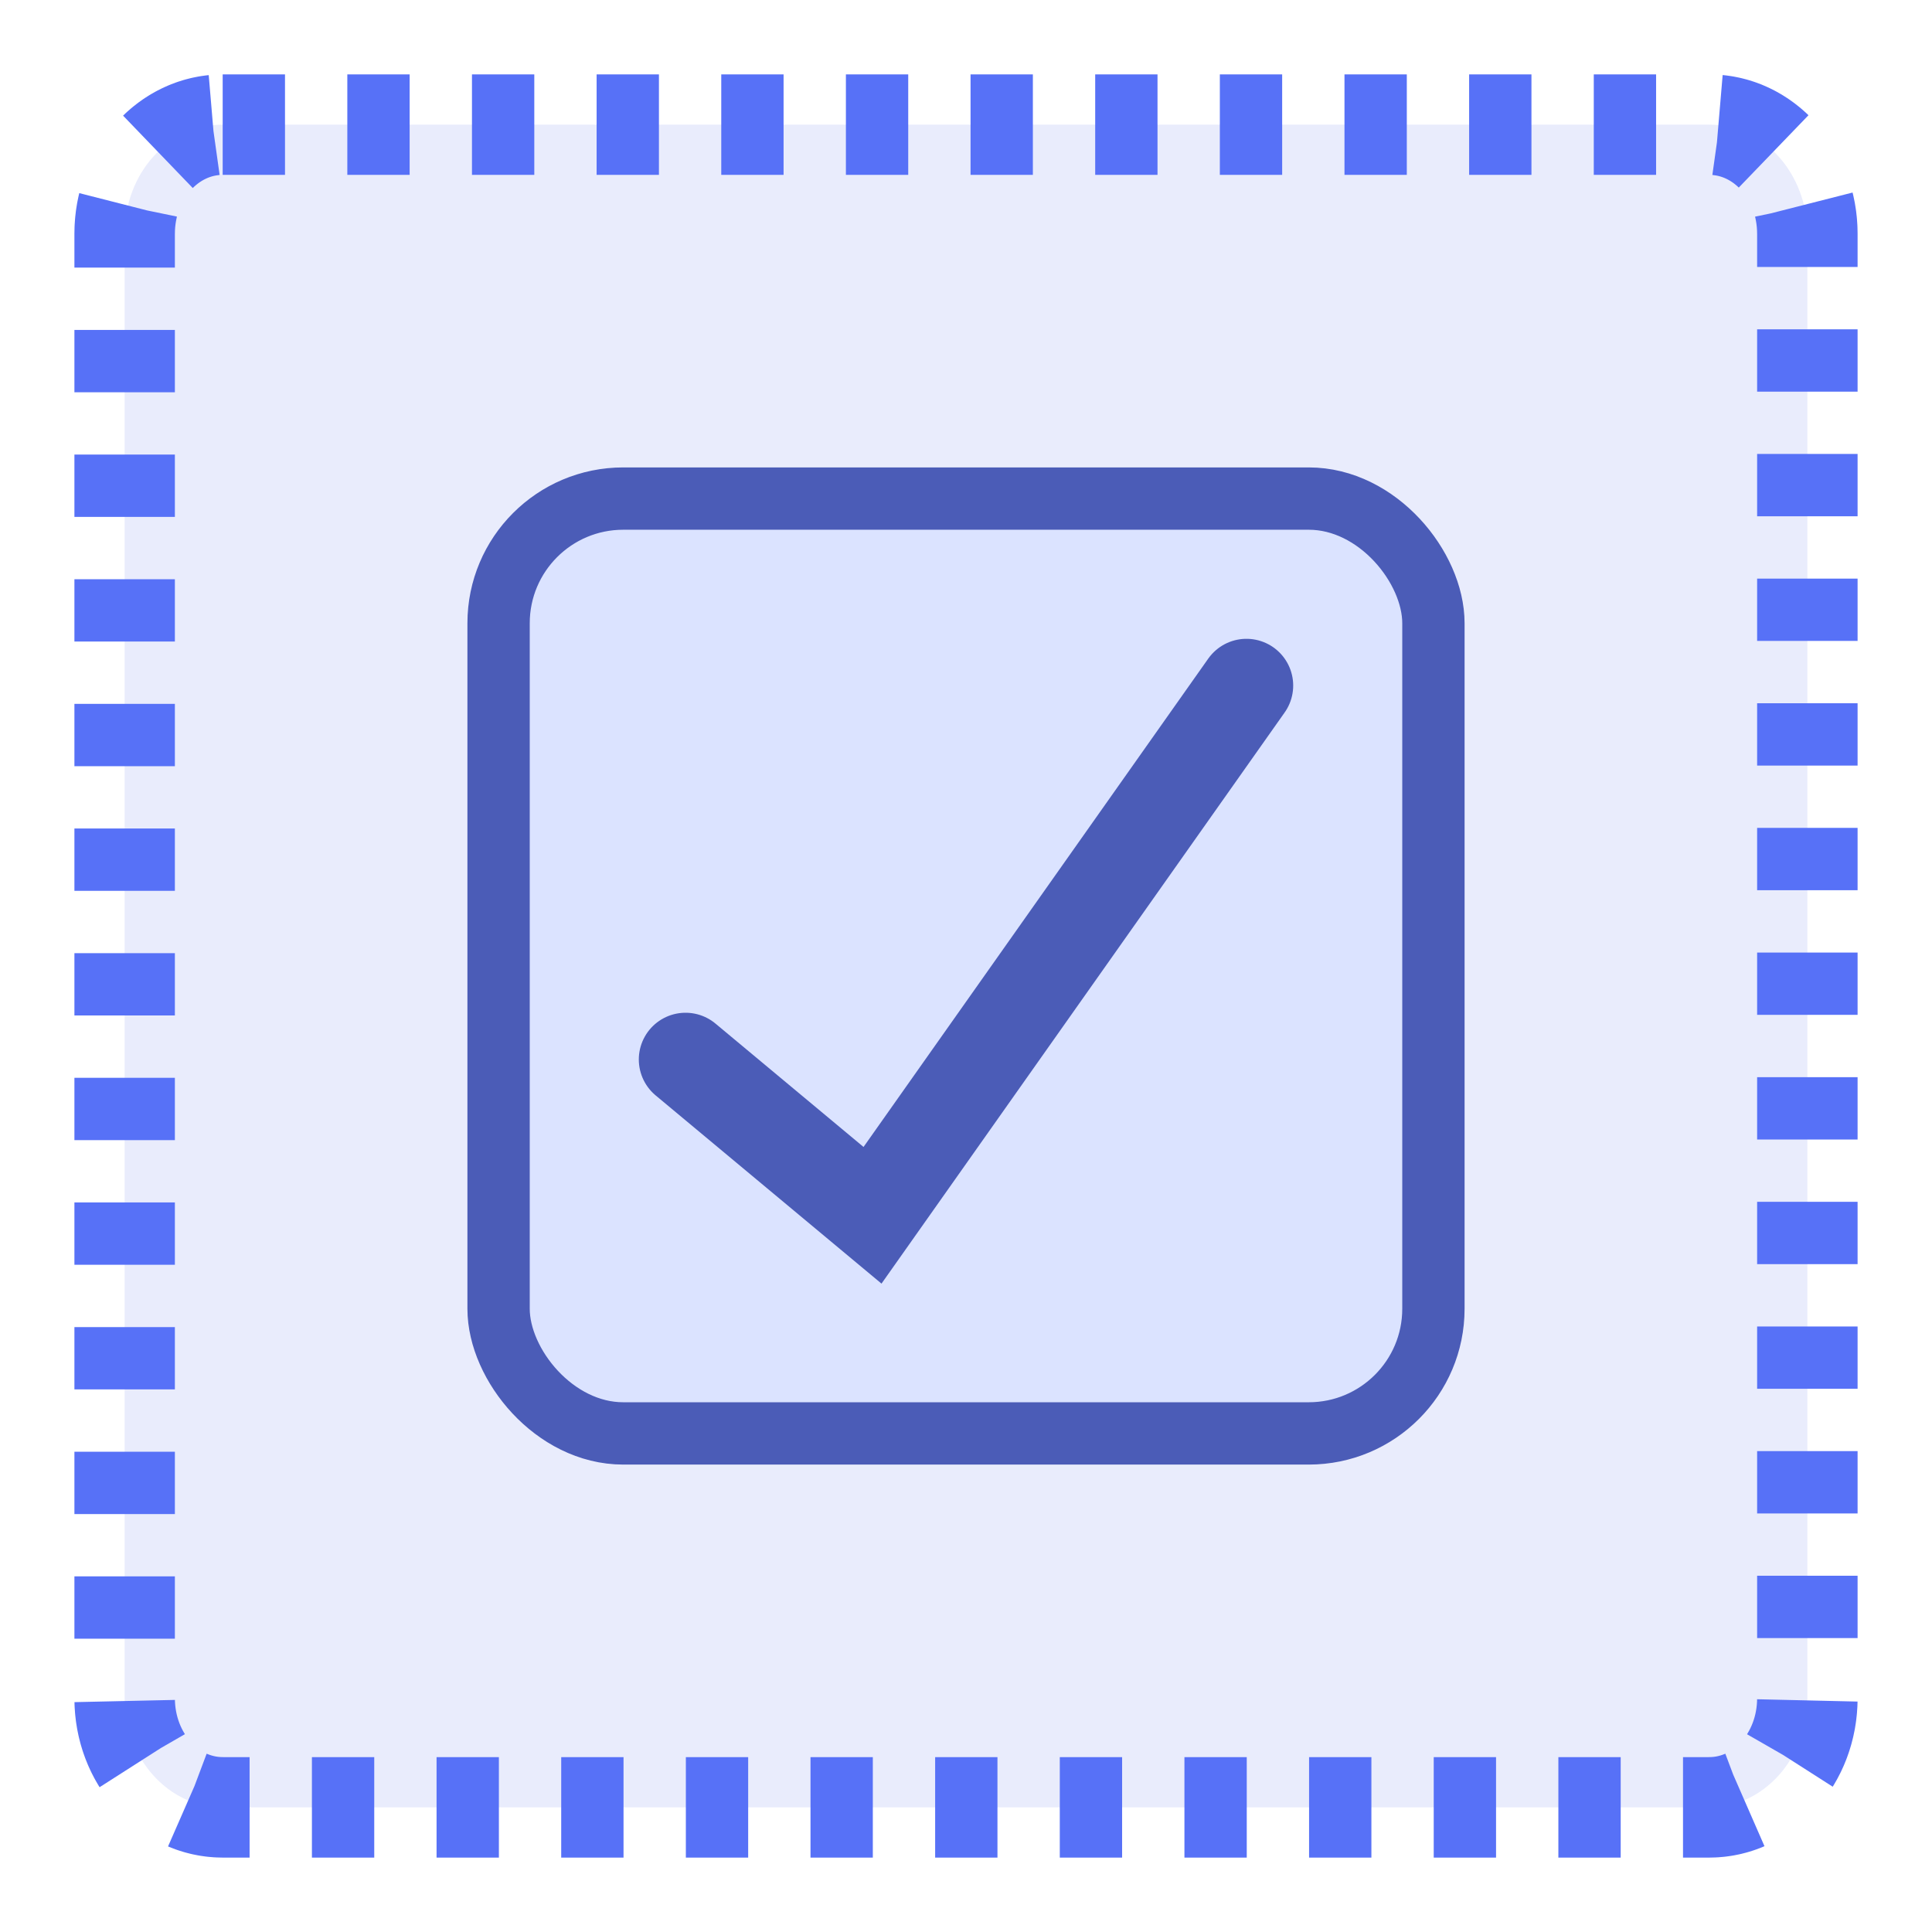 <svg width="31" height="31" viewBox="0 0 31 31" fill="none" xmlns="http://www.w3.org/2000/svg">
<rect width="31" height="31" fill="white"/>
<path fill-rule="evenodd" clip-rule="evenodd" d="M3.573 2H27.427C28.296 2 29 2.783 29 3.75V27.25C29 28.217 28.296 29 27.427 29H3.573C2.704 29 2 28.217 2 27.25L2 3.75C2 2.783 2.704 2 3.573 2V2Z" fill="#8C9CF0" fill-opacity="0.195" stroke="#5771F7" stroke-width="1.612" stroke-dasharray="1 1"/>
<rect x="8" y="8" width="15" height="15" rx="2" fill="#DBE3FF" stroke="#4B5CB7"/>
<path d="M11 17L14 19.5L20 11" stroke="#4B5CB7" stroke-width="1.5" stroke-linecap="round"/>
</svg>
